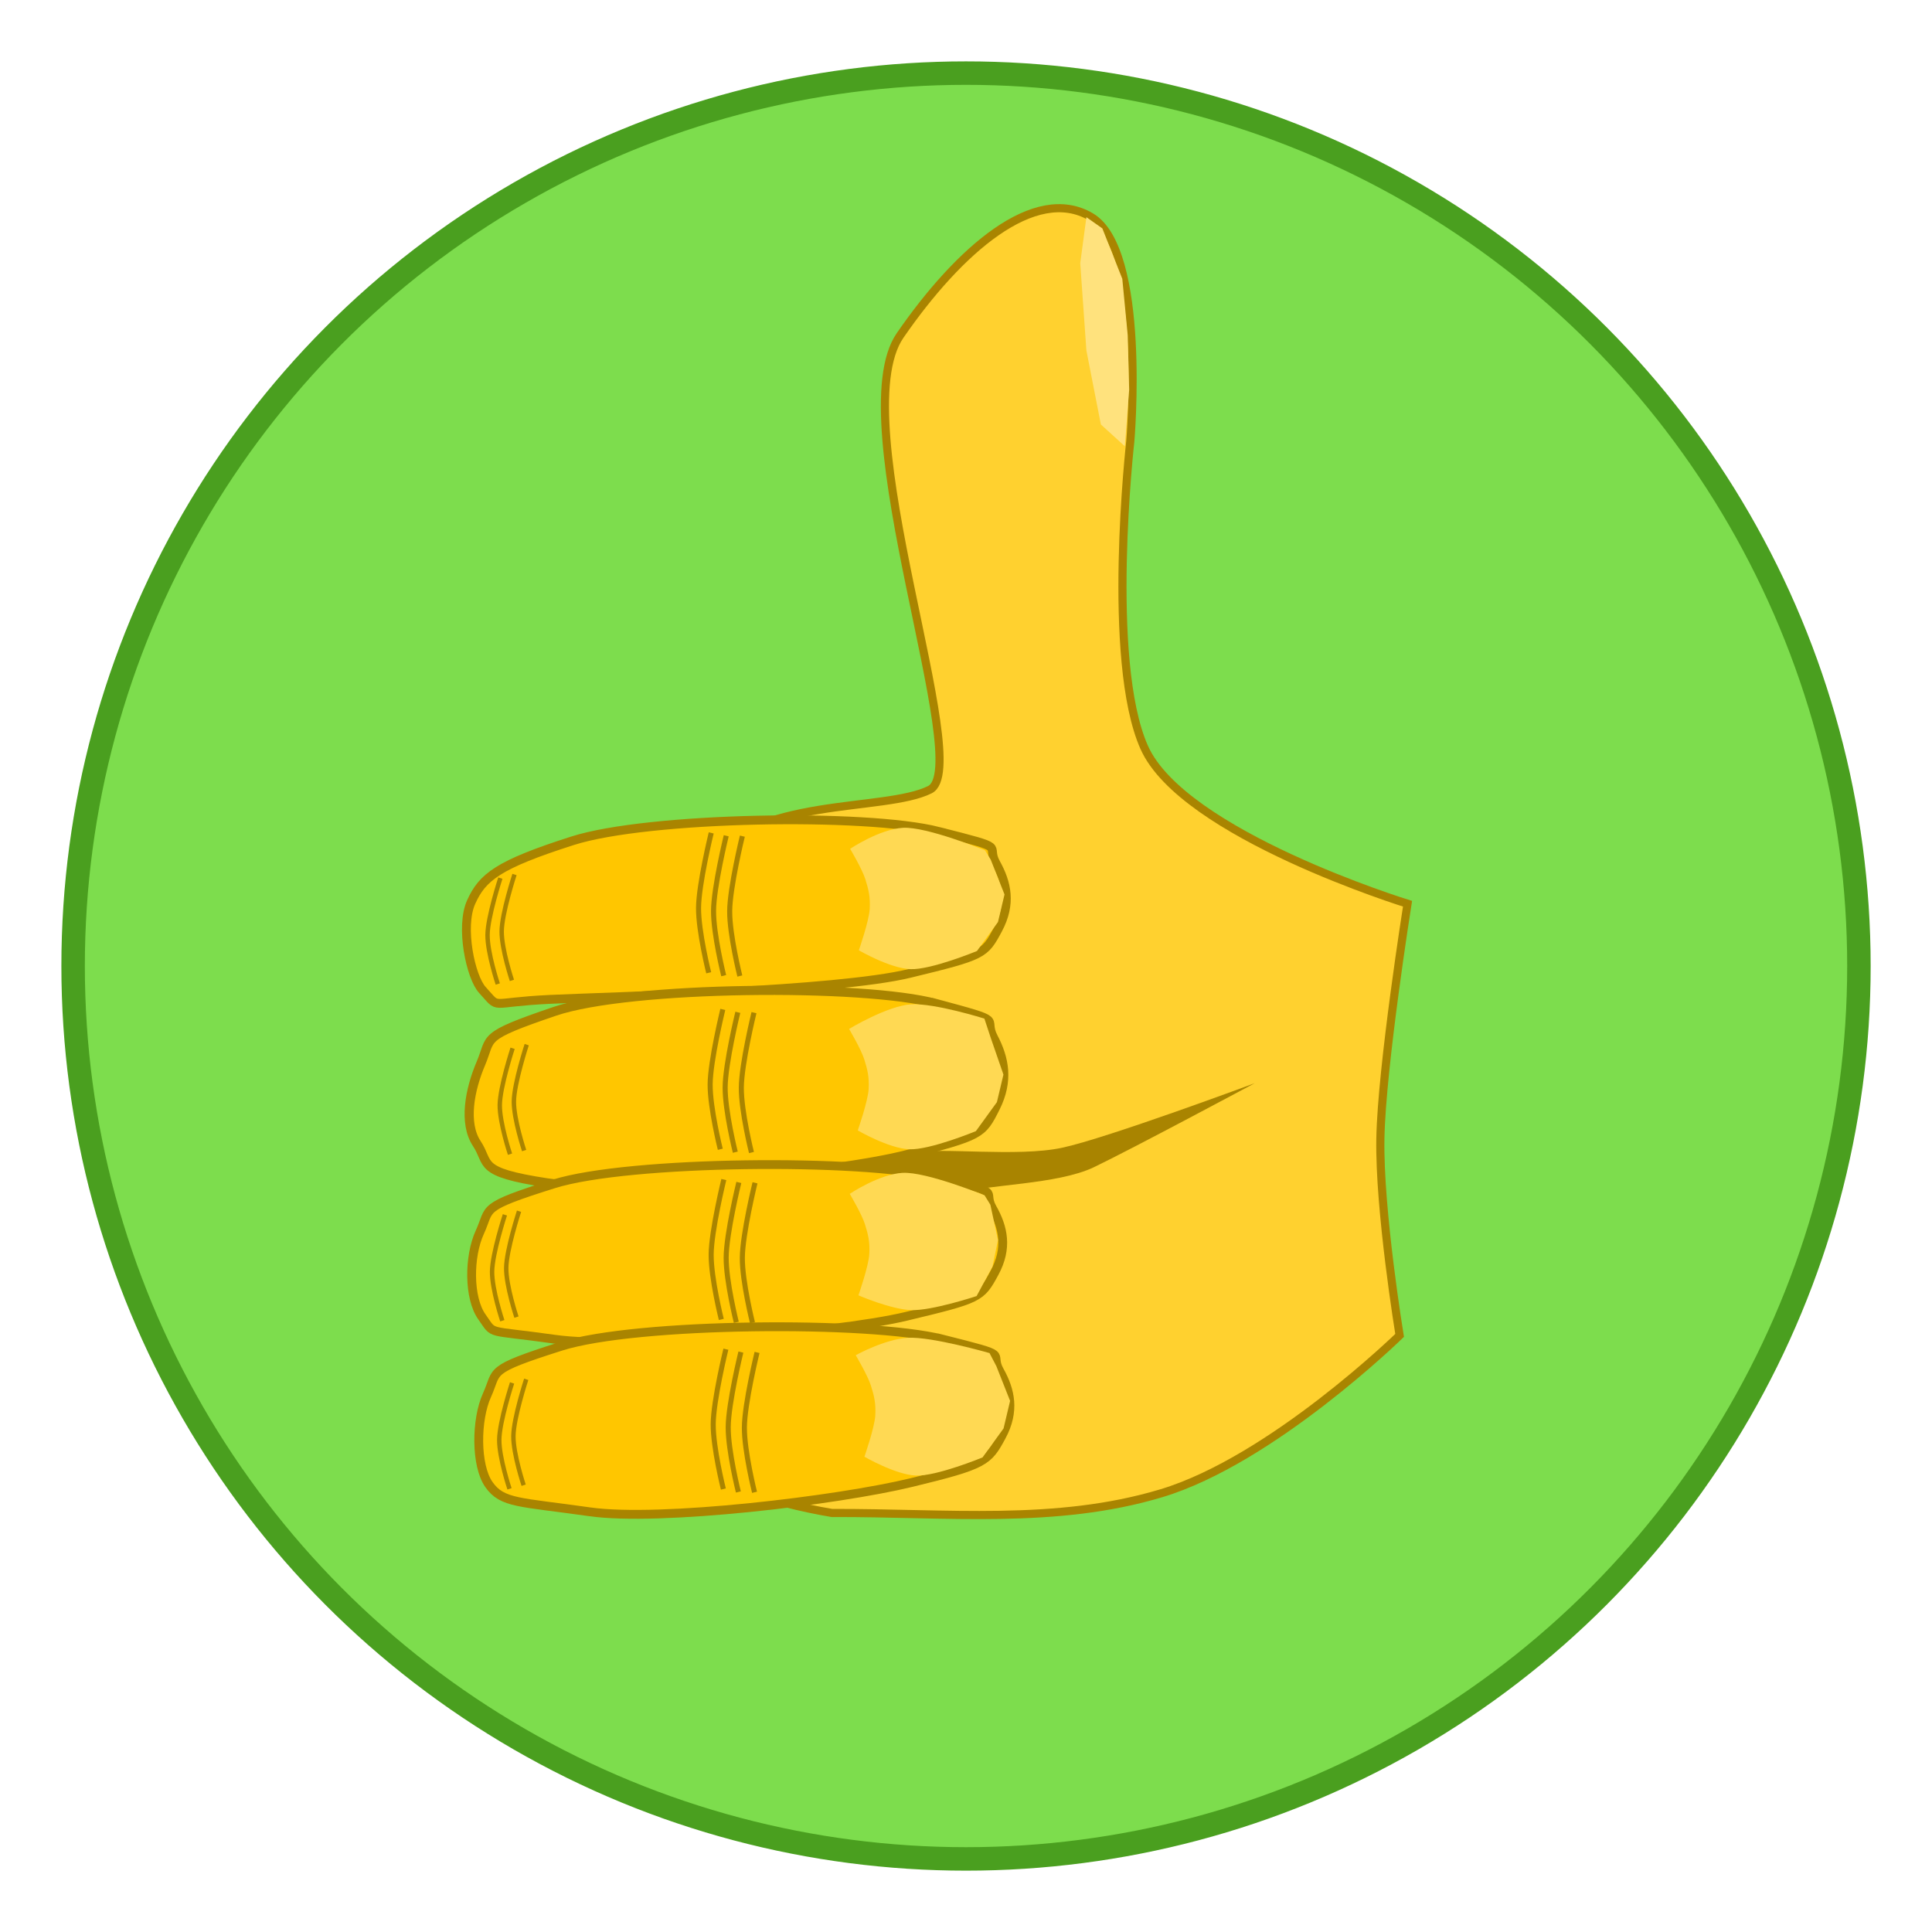 <?xml version="1.0" encoding="UTF-8" standalone="no"?>
<!-- Created with Inkscape (http://www.inkscape.org/) -->

<svg
   xmlns:dc="http://purl.org/dc/elements/1.1/"
   xmlns:cc="http://creativecommons.org/ns#"
   xmlns:rdf="http://www.w3.org/1999/02/22-rdf-syntax-ns#"
   xmlns:svg="http://www.w3.org/2000/svg"
   xmlns="http://www.w3.org/2000/svg"
   xmlns:sodipodi="http://sodipodi.sourceforge.net/DTD/sodipodi-0.dtd"
   xmlns:inkscape="http://www.inkscape.org/namespaces/inkscape"
   width="62.973mm"
   height="62.973mm"
   viewBox="0 0 62.973 62.973"
   version="1.1"
   id="svg820"
   inkscape:version="0.92.5 (2060ec1f9f, 2020-04-08)"
   sodipodi:docname="thumbs-up.svg"
   inkscape:export-filename="/home/eduda/Projects/MusicQuiz/assets/images/thumbs-up.png"
   inkscape:export-xdpi="32.267624"
   inkscape:export-ydpi="32.267624">
  <defs
     id="defs814" />
  <sodipodi:namedview
     id="base"
     pagecolor="#ffffff"
     bordercolor="#666666"
     borderopacity="1.0"
     inkscape:pageopacity="0.0"
     inkscape:pageshadow="2"
     inkscape:zoom="0.7"
     inkscape:cx="80.335063"
     inkscape:cy="-42.052307"
     inkscape:document-units="mm"
     inkscape:current-layer="layer1"
     showgrid="false"
     inkscape:window-width="1848"
     inkscape:window-height="1016"
     inkscape:window-x="72"
     inkscape:window-y="27"
     inkscape:window-maximized="1"
     fit-margin-top="2"
     fit-margin-left="2"
     fit-margin-right="2"
     fit-margin-bottom="2" />
  <g
     inkscape:label="Vrstva 1"
     inkscape:groupmode="layer"
     id="layer1"
     transform="translate(-73.513,-46.287)">
    <circle
       style="fill:#7ddd4d;fill-opacity:1;fill-rule:nonzero;stroke:#4a9f1f;stroke-width:0.765;stroke-linecap:round;stroke-linejoin:round;stroke-miterlimit:4;stroke-dasharray:none;stroke-dashoffset:0;stroke-opacity:1"
       id="path1600"
       cy="77.774"
       cx="105"
       r="29.104" />
    <g
       id="g1598"
       transform="translate(-23.249,-18.017)">
      <path
         sodipodi:nodetypes="sczczczzzssscs"
         inkscape:connector-curvature="0"
         id="path1365"
         d="m 134.609,112.978 c 3.615,-1.086 7.773,-5.147 7.773,-5.147 0,0 -0.67,-4.076 -0.627,-6.421 0.043,-2.345 0.885,-7.649 0.885,-7.649 0,0 -7.323,-2.258 -8.584,-5.099 -1.261,-2.84 -0.452,-9.976 -0.452,-9.976 0,0 0.541,-6.237 -1.285,-7.314 -1.826,-1.077 -4.304,1.089 -6.219,3.867 -1.915,2.778 2.459,14.06 0.971,14.804 -1.488,0.744 -5.763,0.193 -7.372,2.481 -1.609,2.288 -0.168,4.884 -1.034,7.676 -0.866,2.791 -3.371,6.445 -2.315,8.708 1.056,2.264 3.369,4.006 7.528,4.711 3.738,-0.013 7.298,0.39 10.73,-0.641 z"
         style="fill:#ffd12f;fill-opacity:1;stroke:#a98400;stroke-width:0.265px;stroke-linecap:butt;stroke-linejoin:miter;stroke-opacity:1" />
      <path
         sodipodi:nodetypes="czzszzzzzc"
         inkscape:connector-curvature="0"
         id="path1367"
         d="m 127.354,91.402 c -2.363,-0.599 -9.483,-0.475 -11.927,0.306 -2.444,0.781 -2.94,1.187 -3.307,1.997 -0.367,0.81 -0.018,2.45 0.367,2.869 0.604,0.655 0.134,0.401 2.205,0.304 2.071,-0.097 9.319,-0.262 11.726,-0.848 2.407,-0.586 2.432,-0.611 2.873,-1.436 0.442,-0.825 0.29,-1.513 -0.067,-2.154 -0.357,-0.641 0.492,-0.438 -1.871,-1.037 z"
         style="fill:#ffc600;fill-opacity:1;stroke:#a98400;stroke-width:0.289px;stroke-linecap:butt;stroke-linejoin:miter;stroke-opacity:1" />
      <path
         sodipodi:nodetypes="czzzzzzzzc"
         inkscape:connector-curvature="0"
         id="path1367-3"
         d="m 127.269,97.014 c -2.363,-0.637 -9.984,-0.577 -12.428,0.255 -2.444,0.831 -2.038,0.836 -2.405,1.697 -0.367,0.861 -0.571,1.949 -0.134,2.61 0.437,0.661 -0.017,0.931 2.272,1.28 2.289,0.349 9.352,-0.297 11.76,-0.92 2.407,-0.623 2.432,-0.65 2.873,-1.528 0.442,-0.878 0.29,-1.61 -0.067,-2.292 -0.357,-0.682 0.492,-0.466 -1.871,-1.103 z"
         style="fill:#ffc600;fill-opacity:1;stroke:#a98400;stroke-width:0.298px;stroke-linecap:butt;stroke-linejoin:miter;stroke-opacity:1" />
      <path
         sodipodi:nodetypes="zzczzzzz"
         inkscape:connector-curvature="0"
         id="path1396"
         d="m 126.551,101.881 c 0.81,-0.194 3.359,0.148 4.828,-0.166 1.47,-0.314 6.281,-2.105 6.281,-2.105 0,0 -4.051,2.17 -5.245,2.74 -1.194,0.57 -3.496,0.558 -4.31,0.835 -0.814,0.278 -1.411,0.555 -1.971,0.367 -0.56,-0.188 -1.157,-0.636 -1.036,-1.136 0.122,-0.5 0.642,-0.342 1.452,-0.536 z"
         style="fill:#a98400;fill-opacity:1;stroke:none;stroke-width:0.265px;stroke-linecap:butt;stroke-linejoin:miter;stroke-opacity:1" />
      <path
         sodipodi:nodetypes="czzzzzzzzc"
         inkscape:connector-curvature="0"
         id="path1367-6"
         d="m 127.236,102.66 c -2.363,-0.589 -9.984,-0.533 -12.428,0.235 -2.444,0.768 -2.038,0.773 -2.405,1.569 -0.367,0.796 -0.37,2.153 0.067,2.764 0.437,0.611 0.083,0.405 2.372,0.728 2.289,0.323 9.052,-0.171 11.459,-0.747 2.407,-0.576 2.432,-0.601 2.873,-1.412 0.442,-0.811 0.29,-1.487 -0.067,-2.118 -0.357,-0.63 0.492,-0.431 -1.871,-1.02 z"
         style="fill:#ffc600;fill-opacity:1;stroke:#a98400;stroke-width:0.287px;stroke-linecap:butt;stroke-linejoin:miter;stroke-opacity:1" />
      <path
         sodipodi:nodetypes="czzzzzzzzc"
         inkscape:connector-curvature="0"
         id="path1367-7"
         d="m 127.47,107.95 c -2.363,-0.595 -9.984,-0.539 -12.428,0.238 -2.444,0.777 -2.038,0.781 -2.405,1.586 -0.367,0.805 -0.375,2.303 0.063,2.921 0.437,0.618 0.99,0.559 3.278,0.885 2.289,0.326 8.083,-0.369 10.49,-0.952 2.407,-0.582 2.498,-0.687 2.94,-1.507 0.442,-0.82 0.29,-1.504 -0.067,-2.141 -0.357,-0.637 0.492,-0.435 -1.871,-1.031 z"
         style="fill:#ffc600;fill-opacity:1;stroke:#a98400;stroke-width:0.288px;stroke-linecap:butt;stroke-linejoin:miter;stroke-opacity:1" />
      <path
         sodipodi:nodetypes="zczzczcccccz"
         inkscape:connector-curvature="0"
         id="path1398"
         d="m 126.197,91.286 c -0.769,0.043 -1.725,0.685 -1.725,0.685 0,0 0.392,0.66 0.496,0.992 0.104,0.332 0.164,0.574 0.142,0.969 -0.022,0.395 -0.354,1.347 -0.354,1.347 0,0 1.005,0.585 1.677,0.614 0.672,0.029 2.173,-0.591 2.173,-0.591 l 0.685,-0.945 0.213,-0.898 -0.449,-1.134 -0.189,-0.307 c 0,0 -1.9,-0.775 -2.669,-0.732 z"
         style="fill:#ffd953;fill-opacity:1;stroke:none;stroke-width:0.265px;stroke-linecap:butt;stroke-linejoin:miter;stroke-opacity:1" />
      <path
         sodipodi:nodetypes="zczzczcccccz"
         inkscape:connector-curvature="0"
         id="path1398-5"
         d="m 126.462,97.04 c -0.769,0.043 -2.025,0.802 -2.025,0.802 0,0 0.392,0.66 0.496,0.992 0.104,0.332 0.164,0.574 0.142,0.969 -0.022,0.395 -0.354,1.347 -0.354,1.347 0,0 1.005,0.585 1.677,0.614 0.672,0.029 2.173,-0.591 2.173,-0.591 l 0.685,-0.945 0.213,-0.898 -0.415,-1.201 -0.206,-0.624 c 0,0 -1.616,-0.508 -2.385,-0.465 z"
         style="fill:#ffd953;fill-opacity:1;stroke:none;stroke-width:0.265px;stroke-linecap:butt;stroke-linejoin:miter;stroke-opacity:1" />
      <path
         sodipodi:nodetypes="zczzczcccccz"
         inkscape:connector-curvature="0"
         id="path1398-3"
         d="m 126.184,102.532 c -0.769,0.043 -1.725,0.685 -1.725,0.685 0,0 0.392,0.66 0.496,0.992 0.104,0.332 0.164,0.574 0.142,0.969 -0.022,0.395 -0.354,1.347 -0.354,1.347 0,0 1.038,0.452 1.711,0.481 0.672,0.029 2.14,-0.457 2.14,-0.457 l 0.518,-0.962 0.179,-0.864 -0.248,-1.151 -0.189,-0.307 c 0,0 -1.9,-0.775 -2.669,-0.732 z"
         style="fill:#ffd953;fill-opacity:1;stroke:none;stroke-width:0.265px;stroke-linecap:butt;stroke-linejoin:miter;stroke-opacity:1" />
      <path
         sodipodi:nodetypes="zczzczcccccz"
         inkscape:connector-curvature="0"
         id="path1398-56"
         d="m 126.362,107.909 c -0.769,0.043 -1.708,0.568 -1.708,0.568 0,0 0.392,0.66 0.496,0.992 0.104,0.332 0.164,0.574 0.142,0.969 -0.022,0.395 -0.354,1.347 -0.354,1.347 0,0 1.005,0.585 1.677,0.614 0.672,0.029 2.173,-0.591 2.173,-0.591 l 0.685,-0.945 0.213,-0.898 -0.449,-1.134 -0.222,-0.424 c 0,0 -1.883,-0.541 -2.653,-0.498 z"
         style="fill:#ffd953;fill-opacity:1;stroke:none;stroke-width:0.265px;stroke-linecap:butt;stroke-linejoin:miter;stroke-opacity:1" />
      <path
         inkscape:connector-curvature="0"
         id="path1427"
         d="m 133.567,77.006 -0.047,-1.772 -0.177,-1.843 -0.65,-1.642 -0.52,-0.366 -0.201,1.5 0.201,2.847 0.472,2.41 0.78,0.709 z"
         style="fill:#ffe27d;fill-opacity:1;stroke:none;stroke-width:0.265px;stroke-linecap:butt;stroke-linejoin:miter;stroke-opacity:1" />
      <path
         sodipodi:nodetypes="czc"
         inkscape:connector-curvature="0"
         id="path1429"
         d="m 120.433,91.546 c 0,0 -0.409,1.675 -0.413,2.445 -0.005,0.77 0.331,2.114 0.331,2.114"
         style="fill:none;stroke:#a98400;stroke-width:0.165;stroke-linecap:butt;stroke-linejoin:miter;stroke-miterlimit:4;stroke-dasharray:none;stroke-opacity:1" />
      <path
         sodipodi:nodetypes="czc"
         inkscape:connector-curvature="0"
         id="path1429-2"
         d="m 119.944,91.452 c 0,0 -0.409,1.675 -0.413,2.445 -0.005,0.77 0.331,2.114 0.331,2.114"
         style="fill:none;stroke:#a98400;stroke-width:0.165;stroke-linecap:butt;stroke-linejoin:miter;stroke-miterlimit:4;stroke-dasharray:none;stroke-opacity:1" />
      <path
         sodipodi:nodetypes="czc"
         inkscape:connector-curvature="0"
         id="path1429-9"
         d="m 120.959,91.558 c 0,0 -0.409,1.675 -0.413,2.445 -0.005,0.77 0.331,2.114 0.331,2.114"
         style="fill:none;stroke:#a98400;stroke-width:0.165;stroke-linecap:butt;stroke-linejoin:miter;stroke-miterlimit:4;stroke-dasharray:none;stroke-opacity:1" />
      <path
         sodipodi:nodetypes="czc"
         inkscape:connector-curvature="0"
         id="path1429-1"
         d="m 113.532,92.808 c 0,0 -0.413,1.268 -0.418,1.851 -0.005,0.583 0.334,1.601 0.334,1.601"
         style="fill:none;stroke:#a98400;stroke-width:0.144;stroke-linecap:butt;stroke-linejoin:miter;stroke-miterlimit:4;stroke-dasharray:none;stroke-opacity:1" />
      <path
         sodipodi:nodetypes="czc"
         inkscape:connector-curvature="0"
         id="path1429-1-2"
         d="m 113.071,92.926 c 0,0 -0.413,1.268 -0.418,1.851 -0.005,0.583 0.334,1.601 0.334,1.601"
         style="fill:none;stroke:#a98400;stroke-width:0.144;stroke-linecap:butt;stroke-linejoin:miter;stroke-miterlimit:4;stroke-dasharray:none;stroke-opacity:1" />
      <path
         sodipodi:nodetypes="czc"
         inkscape:connector-curvature="0"
         id="path1429-7"
         d="m 120.811,97.3 c 0,0 -0.409,1.675 -0.413,2.445 -0.005,0.77 0.331,2.114 0.331,2.114"
         style="fill:none;stroke:#a98400;stroke-width:0.165;stroke-linecap:butt;stroke-linejoin:miter;stroke-miterlimit:4;stroke-dasharray:none;stroke-opacity:1" />
      <path
         sodipodi:nodetypes="czc"
         inkscape:connector-curvature="0"
         id="path1429-2-0"
         d="m 120.322,97.205 c 0,0 -0.409,1.675 -0.413,2.445 -0.005,0.77 0.331,2.114 0.331,2.114"
         style="fill:none;stroke:#a98400;stroke-width:0.165;stroke-linecap:butt;stroke-linejoin:miter;stroke-miterlimit:4;stroke-dasharray:none;stroke-opacity:1" />
      <path
         sodipodi:nodetypes="czc"
         inkscape:connector-curvature="0"
         id="path1429-9-9"
         d="m 121.338,97.311 c 0,0 -0.409,1.675 -0.413,2.445 -0.005,0.77 0.331,2.114 0.331,2.114"
         style="fill:none;stroke:#a98400;stroke-width:0.165;stroke-linecap:butt;stroke-linejoin:miter;stroke-miterlimit:4;stroke-dasharray:none;stroke-opacity:1" />
      <path
         sodipodi:nodetypes="czc"
         inkscape:connector-curvature="0"
         id="path1429-3"
         d="m 120.844,102.845 c 0,0 -0.409,1.675 -0.413,2.445 -0.005,0.77 0.331,2.114 0.331,2.114"
         style="fill:none;stroke:#a98400;stroke-width:0.165;stroke-linecap:butt;stroke-linejoin:miter;stroke-miterlimit:4;stroke-dasharray:none;stroke-opacity:1" />
      <path
         sodipodi:nodetypes="czc"
         inkscape:connector-curvature="0"
         id="path1429-2-6"
         d="m 120.355,102.751 c 0,0 -0.409,1.675 -0.413,2.445 -0.005,0.77 0.331,2.114 0.331,2.114"
         style="fill:none;stroke:#a98400;stroke-width:0.165;stroke-linecap:butt;stroke-linejoin:miter;stroke-miterlimit:4;stroke-dasharray:none;stroke-opacity:1" />
      <path
         sodipodi:nodetypes="czc"
         inkscape:connector-curvature="0"
         id="path1429-9-0"
         d="m 121.371,102.857 c 0,0 -0.409,1.675 -0.413,2.445 -0.005,0.77 0.331,2.114 0.331,2.114"
         style="fill:none;stroke:#a98400;stroke-width:0.165;stroke-linecap:butt;stroke-linejoin:miter;stroke-miterlimit:4;stroke-dasharray:none;stroke-opacity:1" />
      <path
         sodipodi:nodetypes="czc"
         inkscape:connector-curvature="0"
         id="path1429-6"
         d="m 120.911,108.375 c 0,0 -0.409,1.675 -0.413,2.445 -0.005,0.77 0.331,2.114 0.331,2.114"
         style="fill:none;stroke:#a98400;stroke-width:0.165;stroke-linecap:butt;stroke-linejoin:miter;stroke-miterlimit:4;stroke-dasharray:none;stroke-opacity:1" />
      <path
         sodipodi:nodetypes="czc"
         inkscape:connector-curvature="0"
         id="path1429-2-2"
         d="m 120.422,108.28 c 0,0 -0.409,1.675 -0.413,2.445 -0.005,0.77 0.331,2.114 0.331,2.114"
         style="fill:none;stroke:#a98400;stroke-width:0.165;stroke-linecap:butt;stroke-linejoin:miter;stroke-miterlimit:4;stroke-dasharray:none;stroke-opacity:1" />
      <path
         sodipodi:nodetypes="czc"
         inkscape:connector-curvature="0"
         id="path1429-9-6"
         d="m 121.438,108.386 c 0,0 -0.409,1.675 -0.413,2.445 -0.005,0.77 0.331,2.114 0.331,2.114"
         style="fill:none;stroke:#a98400;stroke-width:0.165;stroke-linecap:butt;stroke-linejoin:miter;stroke-miterlimit:4;stroke-dasharray:none;stroke-opacity:1" />
      <path
         sodipodi:nodetypes="czc"
         inkscape:connector-curvature="0"
         id="path1429-1-1"
         d="m 113.93,98.354 c 0,0 -0.413,1.268 -0.418,1.851 -0.005,0.583 0.334,1.601 0.334,1.601"
         style="fill:none;stroke:#a98400;stroke-width:0.144;stroke-linecap:butt;stroke-linejoin:miter;stroke-miterlimit:4;stroke-dasharray:none;stroke-opacity:1" />
      <path
         sodipodi:nodetypes="czc"
         inkscape:connector-curvature="0"
         id="path1429-1-2-8"
         d="m 113.47,98.472 c 0,0 -0.413,1.268 -0.418,1.851 -0.005,0.583 0.334,1.601 0.334,1.601"
         style="fill:none;stroke:#a98400;stroke-width:0.144;stroke-linecap:butt;stroke-linejoin:miter;stroke-miterlimit:4;stroke-dasharray:none;stroke-opacity:1" />
      <path
         sodipodi:nodetypes="czc"
         inkscape:connector-curvature="0"
         id="path1429-1-7"
         d="m 113.68,103.783 c 0,0 -0.413,1.268 -0.418,1.851 -0.005,0.583 0.334,1.601 0.334,1.601"
         style="fill:none;stroke:#a98400;stroke-width:0.144;stroke-linecap:butt;stroke-linejoin:miter;stroke-miterlimit:4;stroke-dasharray:none;stroke-opacity:1" />
      <path
         sodipodi:nodetypes="czc"
         inkscape:connector-curvature="0"
         id="path1429-1-2-9"
         d="m 113.219,103.901 c 0,0 -0.413,1.268 -0.418,1.851 -0.005,0.583 0.334,1.601 0.334,1.601"
         style="fill:none;stroke:#a98400;stroke-width:0.144;stroke-linecap:butt;stroke-linejoin:miter;stroke-miterlimit:4;stroke-dasharray:none;stroke-opacity:1" />
      <path
         sodipodi:nodetypes="czc"
         inkscape:connector-curvature="0"
         id="path1429-1-20"
         d="m 113.914,109.262 c 0,0 -0.413,1.268 -0.418,1.851 -0.005,0.583 0.334,1.601 0.334,1.601"
         style="fill:none;stroke:#a98400;stroke-width:0.144;stroke-linecap:butt;stroke-linejoin:miter;stroke-miterlimit:4;stroke-dasharray:none;stroke-opacity:1" />
      <path
         sodipodi:nodetypes="czc"
         inkscape:connector-curvature="0"
         id="path1429-1-2-2"
         d="m 113.453,109.38 c 0,0 -0.413,1.268 -0.418,1.851 -0.005,0.583 0.334,1.601 0.334,1.601"
         style="fill:none;stroke:#a98400;stroke-width:0.144;stroke-linecap:butt;stroke-linejoin:miter;stroke-miterlimit:4;stroke-dasharray:none;stroke-opacity:1" />
    </g>
  </g>
</svg>
